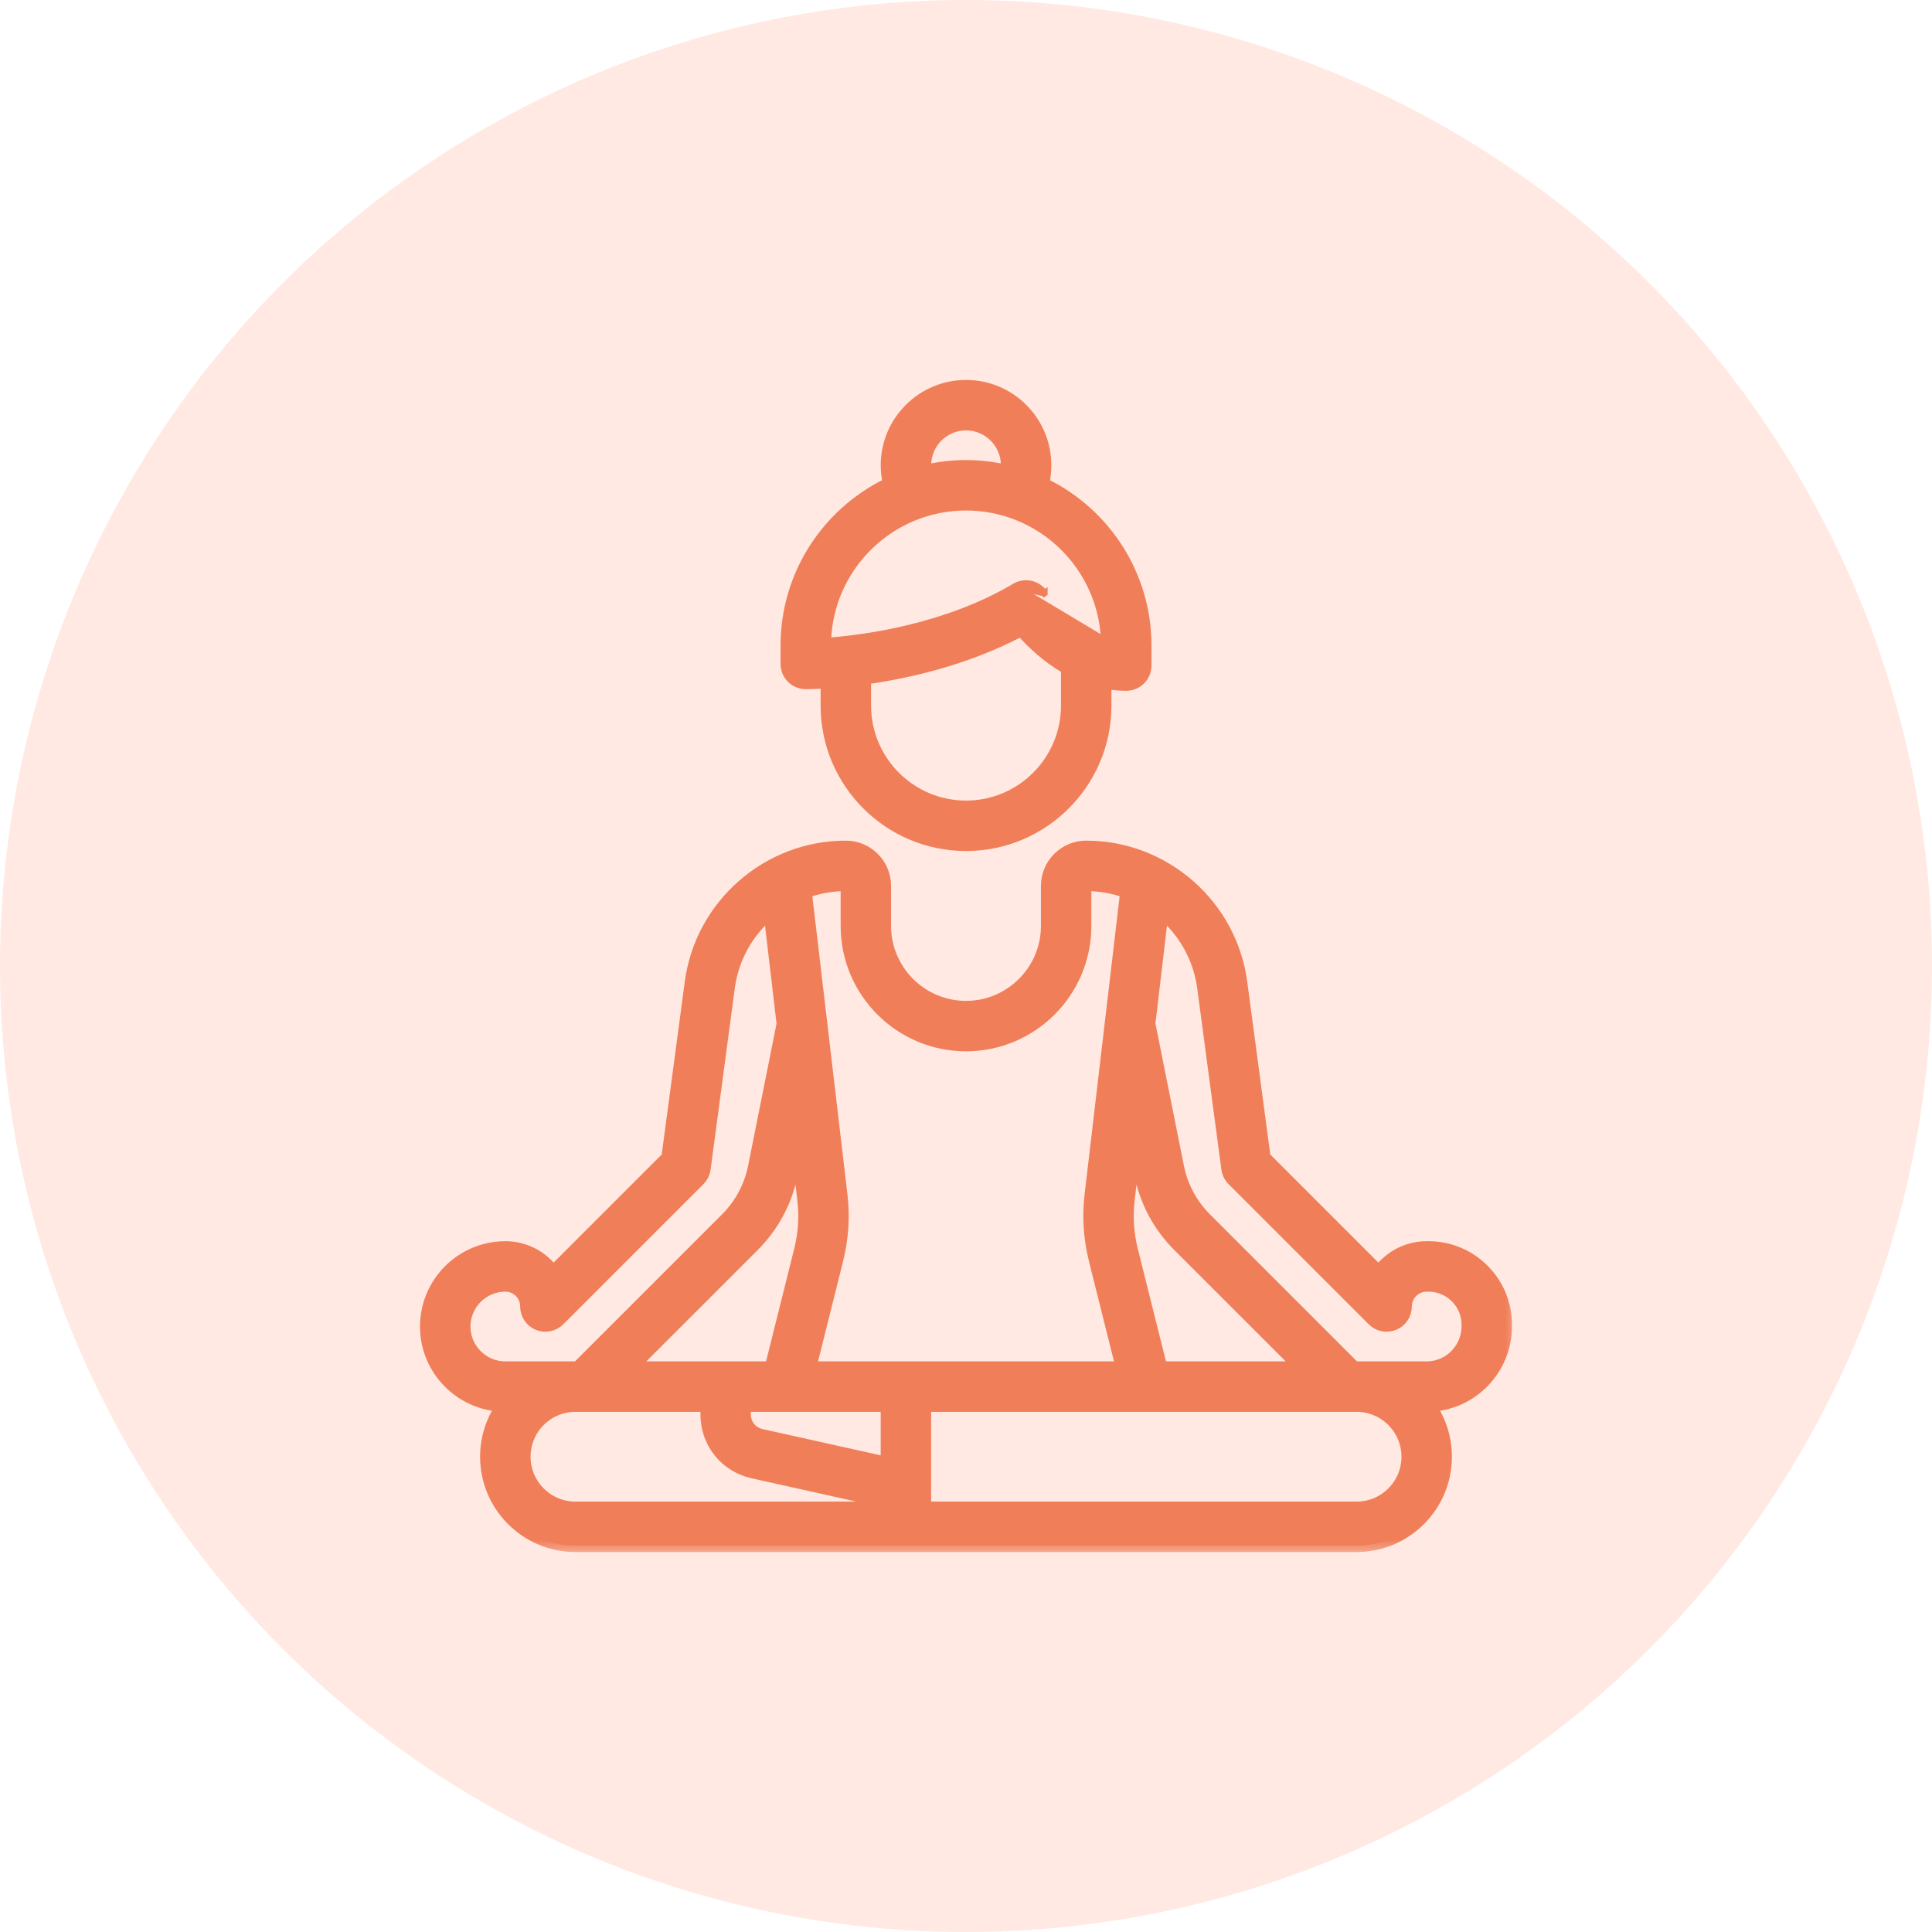 <svg width="60" height="60" viewBox="0 0 60 60" fill="none" xmlns="http://www.w3.org/2000/svg">
<circle cx="30" cy="30" r="30" fill="#FF936E" fill-opacity="0.2"/>
<mask id="path-2-outside-1_615_123384" maskUnits="userSpaceOnUse" x="12.244" y="25.307" width="35" height="23" fill="black">
<rect fill="white" x="12.244" y="25.307" width="35" height="23"/>
<path d="M46.055 39.448C45.603 38.996 45.002 38.747 44.362 38.747C44.362 38.747 44.362 38.747 44.362 38.747H44.306C43.696 38.747 43.154 39.048 42.823 39.51L39.26 35.947L38.535 30.511C38.216 28.114 36.152 26.307 33.732 26.307C33.068 26.307 32.527 26.847 32.527 27.512V28.756C32.527 30.149 31.393 31.283 30 31.283C28.607 31.283 27.473 30.149 27.473 28.756V27.512C27.473 26.847 26.932 26.307 26.266 26.307C23.848 26.307 21.784 28.114 21.465 30.511L20.74 35.947L17.178 39.509C17.121 39.429 17.056 39.353 16.985 39.282C16.64 38.937 16.182 38.747 15.693 38.747H15.693C14.343 38.747 13.244 39.846 13.244 41.196C13.244 42.522 14.304 43.605 15.62 43.644C15.3 44.095 15.11 44.645 15.11 45.24C15.11 46.762 16.349 48 17.871 48H42.13C43.652 48 44.89 46.762 44.89 45.24C44.89 44.645 44.701 44.095 44.38 43.644C45.697 43.605 46.756 42.519 46.756 41.187V41.14C46.756 40.501 46.507 39.9 46.055 39.448ZM35.04 37.25L35.241 35.541L35.427 36.471C35.594 37.309 36.003 38.071 36.607 38.676L40.411 42.479H36.054L35.141 38.829C35.012 38.311 34.978 37.78 35.04 37.25ZM26.268 27.473C26.289 27.473 26.307 27.49 26.307 27.512V28.756C26.307 30.792 27.964 32.449 30 32.449C32.037 32.449 33.693 30.792 33.693 28.756V27.512C33.693 27.49 33.711 27.473 33.734 27.473C34.173 27.473 34.596 27.552 34.989 27.696L33.882 37.114C33.803 37.784 33.846 38.456 34.01 39.111L34.852 42.479H25.149L25.991 39.111C26.154 38.456 26.198 37.784 26.119 37.114L25.011 27.697C25.405 27.552 25.828 27.473 26.268 27.473ZM24.759 35.541L24.96 37.25C25.023 37.78 24.989 38.311 24.859 38.829L23.947 42.479H19.589L23.393 38.676C23.997 38.071 24.406 37.309 24.573 36.471L24.759 35.541ZM15.694 42.479C14.986 42.479 14.411 41.904 14.411 41.197C14.411 40.489 14.986 39.914 15.694 39.914C15.87 39.914 16.036 39.982 16.161 40.107C16.286 40.232 16.354 40.398 16.354 40.574C16.354 40.81 16.496 41.023 16.714 41.113C16.932 41.203 17.183 41.154 17.35 40.987L21.704 36.633C21.795 36.542 21.853 36.424 21.87 36.297L22.621 30.665C22.746 29.725 23.225 28.906 23.911 28.332L24.319 31.796L23.43 36.242C23.307 36.853 23.009 37.41 22.569 37.851L17.94 42.479H17.871H15.694V42.479ZM27.551 46.834H17.871C16.992 46.834 16.277 46.119 16.277 45.24C16.277 44.361 16.992 43.646 17.871 43.646H21.953V43.931C21.953 44.794 22.541 45.527 23.383 45.714L27.551 46.641V46.834H27.551ZM27.551 45.446L23.636 44.576C23.332 44.508 23.119 44.243 23.119 43.931V43.646H27.551V45.446ZM42.13 46.834H28.717V43.646H42.13C43.009 43.646 43.724 44.361 43.724 45.24C43.724 46.119 43.009 46.834 42.13 46.834ZM45.59 41.187C45.59 41.9 45.015 42.479 44.308 42.479H42.06L37.432 37.851C36.991 37.41 36.693 36.853 36.571 36.242L35.681 31.796L36.089 28.332C36.775 28.906 37.254 29.725 37.379 30.665L38.13 36.297C38.147 36.424 38.206 36.542 38.296 36.633L42.65 40.987C42.817 41.154 43.068 41.203 43.286 41.113C43.504 41.023 43.646 40.81 43.646 40.575C43.646 40.21 43.942 39.914 44.307 39.914H44.362C44.362 39.914 44.363 39.914 44.363 39.914C44.69 39.914 44.998 40.041 45.23 40.273C45.462 40.505 45.59 40.813 45.59 41.141V41.187H45.59Z"/>
</mask>
<path d="M46.055 39.448C45.603 38.996 45.002 38.747 44.362 38.747C44.362 38.747 44.362 38.747 44.362 38.747H44.306C43.696 38.747 43.154 39.048 42.823 39.51L39.26 35.947L38.535 30.511C38.216 28.114 36.152 26.307 33.732 26.307C33.068 26.307 32.527 26.847 32.527 27.512V28.756C32.527 30.149 31.393 31.283 30 31.283C28.607 31.283 27.473 30.149 27.473 28.756V27.512C27.473 26.847 26.932 26.307 26.266 26.307C23.848 26.307 21.784 28.114 21.465 30.511L20.74 35.947L17.178 39.509C17.121 39.429 17.056 39.353 16.985 39.282C16.64 38.937 16.182 38.747 15.693 38.747H15.693C14.343 38.747 13.244 39.846 13.244 41.196C13.244 42.522 14.304 43.605 15.62 43.644C15.3 44.095 15.11 44.645 15.11 45.24C15.11 46.762 16.349 48 17.871 48H42.13C43.652 48 44.89 46.762 44.89 45.24C44.89 44.645 44.701 44.095 44.38 43.644C45.697 43.605 46.756 42.519 46.756 41.187V41.14C46.756 40.501 46.507 39.9 46.055 39.448ZM35.04 37.25L35.241 35.541L35.427 36.471C35.594 37.309 36.003 38.071 36.607 38.676L40.411 42.479H36.054L35.141 38.829C35.012 38.311 34.978 37.78 35.04 37.25ZM26.268 27.473C26.289 27.473 26.307 27.49 26.307 27.512V28.756C26.307 30.792 27.964 32.449 30 32.449C32.037 32.449 33.693 30.792 33.693 28.756V27.512C33.693 27.49 33.711 27.473 33.734 27.473C34.173 27.473 34.596 27.552 34.989 27.696L33.882 37.114C33.803 37.784 33.846 38.456 34.01 39.111L34.852 42.479H25.149L25.991 39.111C26.154 38.456 26.198 37.784 26.119 37.114L25.011 27.697C25.405 27.552 25.828 27.473 26.268 27.473ZM24.759 35.541L24.96 37.25C25.023 37.78 24.989 38.311 24.859 38.829L23.947 42.479H19.589L23.393 38.676C23.997 38.071 24.406 37.309 24.573 36.471L24.759 35.541ZM15.694 42.479C14.986 42.479 14.411 41.904 14.411 41.197C14.411 40.489 14.986 39.914 15.694 39.914C15.87 39.914 16.036 39.982 16.161 40.107C16.286 40.232 16.354 40.398 16.354 40.574C16.354 40.81 16.496 41.023 16.714 41.113C16.932 41.203 17.183 41.154 17.35 40.987L21.704 36.633C21.795 36.542 21.853 36.424 21.87 36.297L22.621 30.665C22.746 29.725 23.225 28.906 23.911 28.332L24.319 31.796L23.43 36.242C23.307 36.853 23.009 37.41 22.569 37.851L17.94 42.479H17.871H15.694V42.479ZM27.551 46.834H17.871C16.992 46.834 16.277 46.119 16.277 45.24C16.277 44.361 16.992 43.646 17.871 43.646H21.953V43.931C21.953 44.794 22.541 45.527 23.383 45.714L27.551 46.641V46.834H27.551ZM27.551 45.446L23.636 44.576C23.332 44.508 23.119 44.243 23.119 43.931V43.646H27.551V45.446ZM42.13 46.834H28.717V43.646H42.13C43.009 43.646 43.724 44.361 43.724 45.24C43.724 46.119 43.009 46.834 42.13 46.834ZM45.59 41.187C45.59 41.9 45.015 42.479 44.308 42.479H42.06L37.432 37.851C36.991 37.41 36.693 36.853 36.571 36.242L35.681 31.796L36.089 28.332C36.775 28.906 37.254 29.725 37.379 30.665L38.13 36.297C38.147 36.424 38.206 36.542 38.296 36.633L42.65 40.987C42.817 41.154 43.068 41.203 43.286 41.113C43.504 41.023 43.646 40.81 43.646 40.575C43.646 40.21 43.942 39.914 44.307 39.914H44.362C44.362 39.914 44.363 39.914 44.363 39.914C44.69 39.914 44.998 40.041 45.23 40.273C45.462 40.505 45.59 40.813 45.59 41.141V41.187H45.59Z" fill="#F07E58"/>
<path d="M46.055 39.448C45.603 38.996 45.002 38.747 44.362 38.747C44.362 38.747 44.362 38.747 44.362 38.747H44.306C43.696 38.747 43.154 39.048 42.823 39.51L39.26 35.947L38.535 30.511C38.216 28.114 36.152 26.307 33.732 26.307C33.068 26.307 32.527 26.847 32.527 27.512V28.756C32.527 30.149 31.393 31.283 30 31.283C28.607 31.283 27.473 30.149 27.473 28.756V27.512C27.473 26.847 26.932 26.307 26.266 26.307C23.848 26.307 21.784 28.114 21.465 30.511L20.74 35.947L17.178 39.509C17.121 39.429 17.056 39.353 16.985 39.282C16.64 38.937 16.182 38.747 15.693 38.747H15.693C14.343 38.747 13.244 39.846 13.244 41.196C13.244 42.522 14.304 43.605 15.62 43.644C15.3 44.095 15.11 44.645 15.11 45.24C15.11 46.762 16.349 48 17.871 48H42.13C43.652 48 44.89 46.762 44.89 45.24C44.89 44.645 44.701 44.095 44.38 43.644C45.697 43.605 46.756 42.519 46.756 41.187V41.14C46.756 40.501 46.507 39.9 46.055 39.448ZM35.04 37.25L35.241 35.541L35.427 36.471C35.594 37.309 36.003 38.071 36.607 38.676L40.411 42.479H36.054L35.141 38.829C35.012 38.311 34.978 37.78 35.04 37.25ZM26.268 27.473C26.289 27.473 26.307 27.49 26.307 27.512V28.756C26.307 30.792 27.964 32.449 30 32.449C32.037 32.449 33.693 30.792 33.693 28.756V27.512C33.693 27.49 33.711 27.473 33.734 27.473C34.173 27.473 34.596 27.552 34.989 27.696L33.882 37.114C33.803 37.784 33.846 38.456 34.01 39.111L34.852 42.479H25.149L25.991 39.111C26.154 38.456 26.198 37.784 26.119 37.114L25.011 27.697C25.405 27.552 25.828 27.473 26.268 27.473ZM24.759 35.541L24.96 37.25C25.023 37.78 24.989 38.311 24.859 38.829L23.947 42.479H19.589L23.393 38.676C23.997 38.071 24.406 37.309 24.573 36.471L24.759 35.541ZM15.694 42.479C14.986 42.479 14.411 41.904 14.411 41.197C14.411 40.489 14.986 39.914 15.694 39.914C15.87 39.914 16.036 39.982 16.161 40.107C16.286 40.232 16.354 40.398 16.354 40.574C16.354 40.81 16.496 41.023 16.714 41.113C16.932 41.203 17.183 41.154 17.35 40.987L21.704 36.633C21.795 36.542 21.853 36.424 21.87 36.297L22.621 30.665C22.746 29.725 23.225 28.906 23.911 28.332L24.319 31.796L23.43 36.242C23.307 36.853 23.009 37.41 22.569 37.851L17.94 42.479H17.871H15.694V42.479ZM27.551 46.834H17.871C16.992 46.834 16.277 46.119 16.277 45.24C16.277 44.361 16.992 43.646 17.871 43.646H21.953V43.931C21.953 44.794 22.541 45.527 23.383 45.714L27.551 46.641V46.834H27.551ZM27.551 45.446L23.636 44.576C23.332 44.508 23.119 44.243 23.119 43.931V43.646H27.551V45.446ZM42.13 46.834H28.717V43.646H42.13C43.009 43.646 43.724 44.361 43.724 45.24C43.724 46.119 43.009 46.834 42.13 46.834ZM45.59 41.187C45.59 41.9 45.015 42.479 44.308 42.479H42.06L37.432 37.851C36.991 37.41 36.693 36.853 36.571 36.242L35.681 31.796L36.089 28.332C36.775 28.906 37.254 29.725 37.379 30.665L38.13 36.297C38.147 36.424 38.206 36.542 38.296 36.633L42.65 40.987C42.817 41.154 43.068 41.203 43.286 41.113C43.504 41.023 43.646 40.81 43.646 40.575C43.646 40.21 43.942 39.914 44.307 39.914H44.362C44.362 39.914 44.363 39.914 44.363 39.914C44.69 39.914 44.998 40.041 45.23 40.273C45.462 40.505 45.59 40.813 45.59 41.141V41.187H45.59Z" stroke="#F07E58" stroke-width="0.4" mask="url(#path-2-outside-1_615_123384)"/>
<path d="M32.434 18.423C32.232 18.122 31.831 18.031 31.519 18.215M32.434 18.423C32.434 18.423 32.434 18.423 32.434 18.423L32.351 18.479L32.434 18.422C32.434 18.422 32.434 18.422 32.434 18.423ZM32.434 18.423L31.519 18.215M31.519 18.215C29.383 19.478 26.892 19.814 25.71 19.904C25.786 17.603 27.682 15.754 30.001 15.754C32.31 15.754 34.2 17.587 34.291 19.875L31.519 18.215ZM25.02 21.302L25.021 21.302L25.023 21.302C25.064 21.302 25.264 21.302 25.585 21.283V21.914C25.585 24.348 27.566 26.329 30.001 26.329C32.435 26.329 34.416 24.348 34.416 21.914V21.307C34.597 21.337 34.784 21.353 34.977 21.353C35.354 21.353 35.66 21.047 35.66 20.67V20.048C35.66 17.822 34.369 15.893 32.497 14.97C32.532 14.799 32.55 14.626 32.55 14.449C32.55 13.043 31.407 11.9 30.001 11.9C28.595 11.9 27.452 13.043 27.452 14.449C27.452 14.626 27.47 14.8 27.505 14.969C25.633 15.893 24.341 17.822 24.341 20.047V20.619C24.341 20.995 24.645 21.3 25.02 21.302ZM30.001 13.266C30.653 13.266 31.184 13.797 31.184 14.449C31.184 14.471 31.183 14.492 31.182 14.514C30.801 14.432 30.406 14.388 30.001 14.388C29.596 14.388 29.201 14.432 28.82 14.514C28.819 14.492 28.818 14.471 28.818 14.449C28.818 13.797 29.349 13.266 30.001 13.266ZM33.05 21.914C33.05 23.595 31.682 24.963 30.001 24.963C28.32 24.963 26.952 23.595 26.952 21.914V21.145C28.244 20.961 30.012 20.559 31.694 19.681C31.992 20.017 32.454 20.461 33.05 20.807L33.05 21.914Z" fill="#F07E58" stroke="#F07E58" stroke-width="0.2"/>
</svg>

